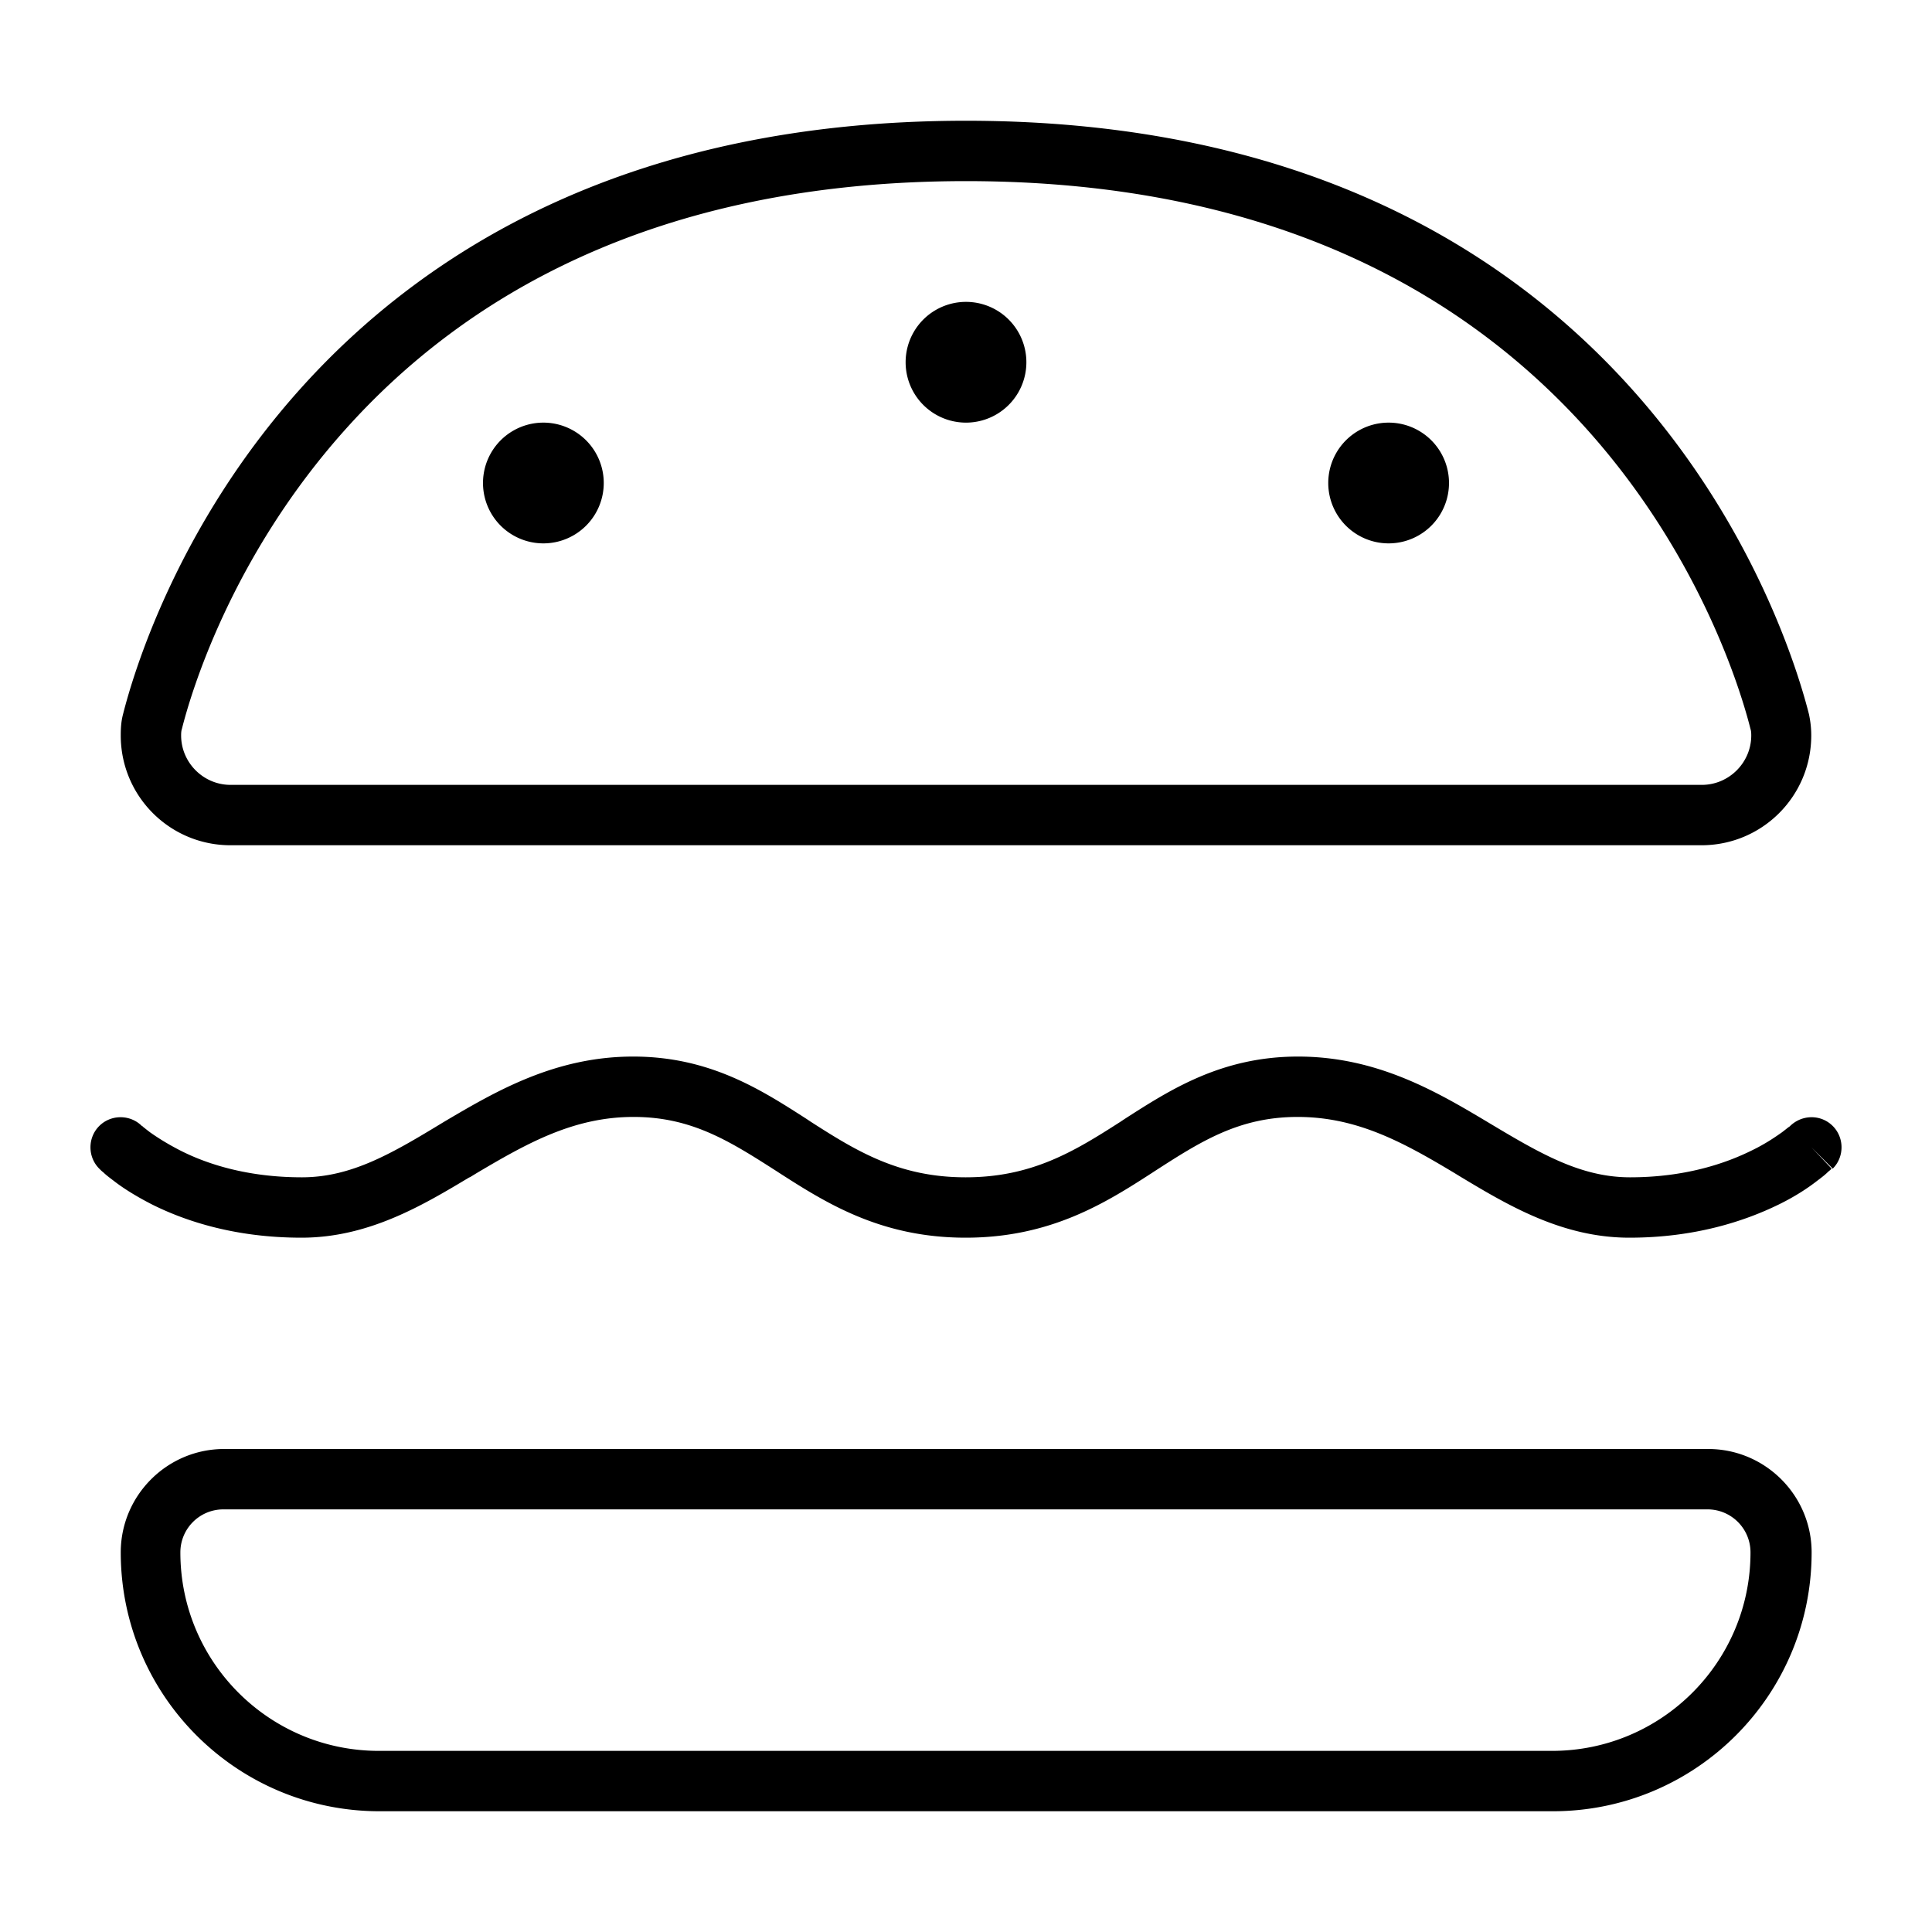 <svg xmlns="http://www.w3.org/2000/svg" viewBox="0 0 512 512"><!--! Font Awesome Pro 6.7.1 by @fontawesome - https://fontawesome.com License - https://fontawesome.com/license (Commercial License) Copyright 2024 Fonticons, Inc. --><path d="M450.9 208L61.1 208c-7.2 0-13.1-5.9-13.1-13.1c0-1 .1-1.4 .2-1.7c2.3-9.2 13-45.7 43.6-79.7C121.9 80 172.1 48 256 48s134.1 32 164.3 65.5c30.6 34 41.3 70.5 43.6 79.7c.1 .3 .2 .7 .2 1.7c0 7.2-5.9 13.1-13.1 13.1zM61.1 224l389.8 0c16.1 0 29.1-13 29.1-29.1c0-1.9-.2-3.7-.6-5.6C474.1 168.3 433.2 32 256 32S37.9 168.3 32.6 189.3c-.5 1.9-.6 3.7-.6 5.6C32 211 45 224 61.1 224zM59.4 400l393.1 0c6.3 0 11.4 5.1 11.4 11.4c0 29-23.5 52.6-52.6 52.6l-310.9 0c-29 0-52.6-23.5-52.6-52.6c0-6.3 5.1-11.4 11.4-11.4zm0-16C44.3 384 32 396.3 32 411.4c0 37.9 30.7 68.6 68.6 68.6l310.9 0c37.9 0 68.6-30.7 68.6-68.6c0-15.1-12.3-27.4-27.4-27.4L59.4 384zM144 144a16 16 0 1 0 0-32 16 16 0 1 0 0 32zm240-16a16 16 0 1 0 -32 0 16 16 0 1 0 32 0zM256 112a16 16 0 1 0 0-32 16 16 0 1 0 0 32zM124.5 312l1.8-1.1c13.5-8 25.8-14.9 41.6-14.9c15.5 0 25.6 6.5 38.1 14.5l.3 .2c12.6 8.1 27.1 17.3 49.6 17.3s37.1-9.2 49.6-17.3l.3-.2c12.4-8 22.5-14.5 38.1-14.5c15.8 0 28.1 6.8 41.6 14.9l1.8 1.1c12.5 7.5 26.8 16 44.5 16c17.4 0 30.6-4.4 39.6-8.8c4.5-2.2 7.9-4.5 10.2-6.3c1.2-.9 2.1-1.6 2.7-2.2c.3-.3 .6-.5 .8-.7l.2-.2 .1-.1c0 0 0 0 0 0s0 0 0 0s0 0 0 0L480 304l5.7 5.7c3.1-3.1 3.1-8.2 0-11.3c-3.1-3.1-8.1-3.1-11.3 0c0 0 0 0 0 0c-.1 .1-.2 .2-.4 .3c-.4 .3-1 .8-1.8 1.4c-1.7 1.2-4.3 3-7.8 4.7c-7 3.5-17.8 7.2-32.4 7.2c-13.2 0-24-6.4-37.7-14.6l-.5-.3c-13.4-8-29.1-17.1-49.8-17.1c-20.3 0-33.9 8.8-45.9 16.5l-1.2 .8c-12.3 7.9-23.5 14.7-41 14.7s-28.7-6.8-41-14.7l-1.2-.8c-12-7.7-25.6-16.5-45.9-16.5c-20.7 0-36.4 9.2-49.8 17.1l-.5 .3C104 305.6 93.2 312 80 312c-14.6 0-25.4-3.6-32.4-7.2c-3.5-1.8-6.1-3.5-7.8-4.7c-.8-.6-1.4-1.1-1.8-1.4c-.2-.2-.3-.3-.4-.3c0 0 0 0 0 0c-3.1-3.1-8.2-3.1-11.3 0c-3.1 3.1-3.1 8.2 0 11.3L32 304c-5.7 5.7-5.7 5.7-5.7 5.7s0 0 0 0s0 0 0 0s0 0 0 0l.1 .1 .2 .2c.2 .2 .4 .4 .8 .7c.6 .6 1.5 1.3 2.7 2.2c2.3 1.8 5.7 4 10.2 6.3c9 4.5 22.2 8.8 39.6 8.8c17.7 0 32-8.5 44.5-16z"/></svg>